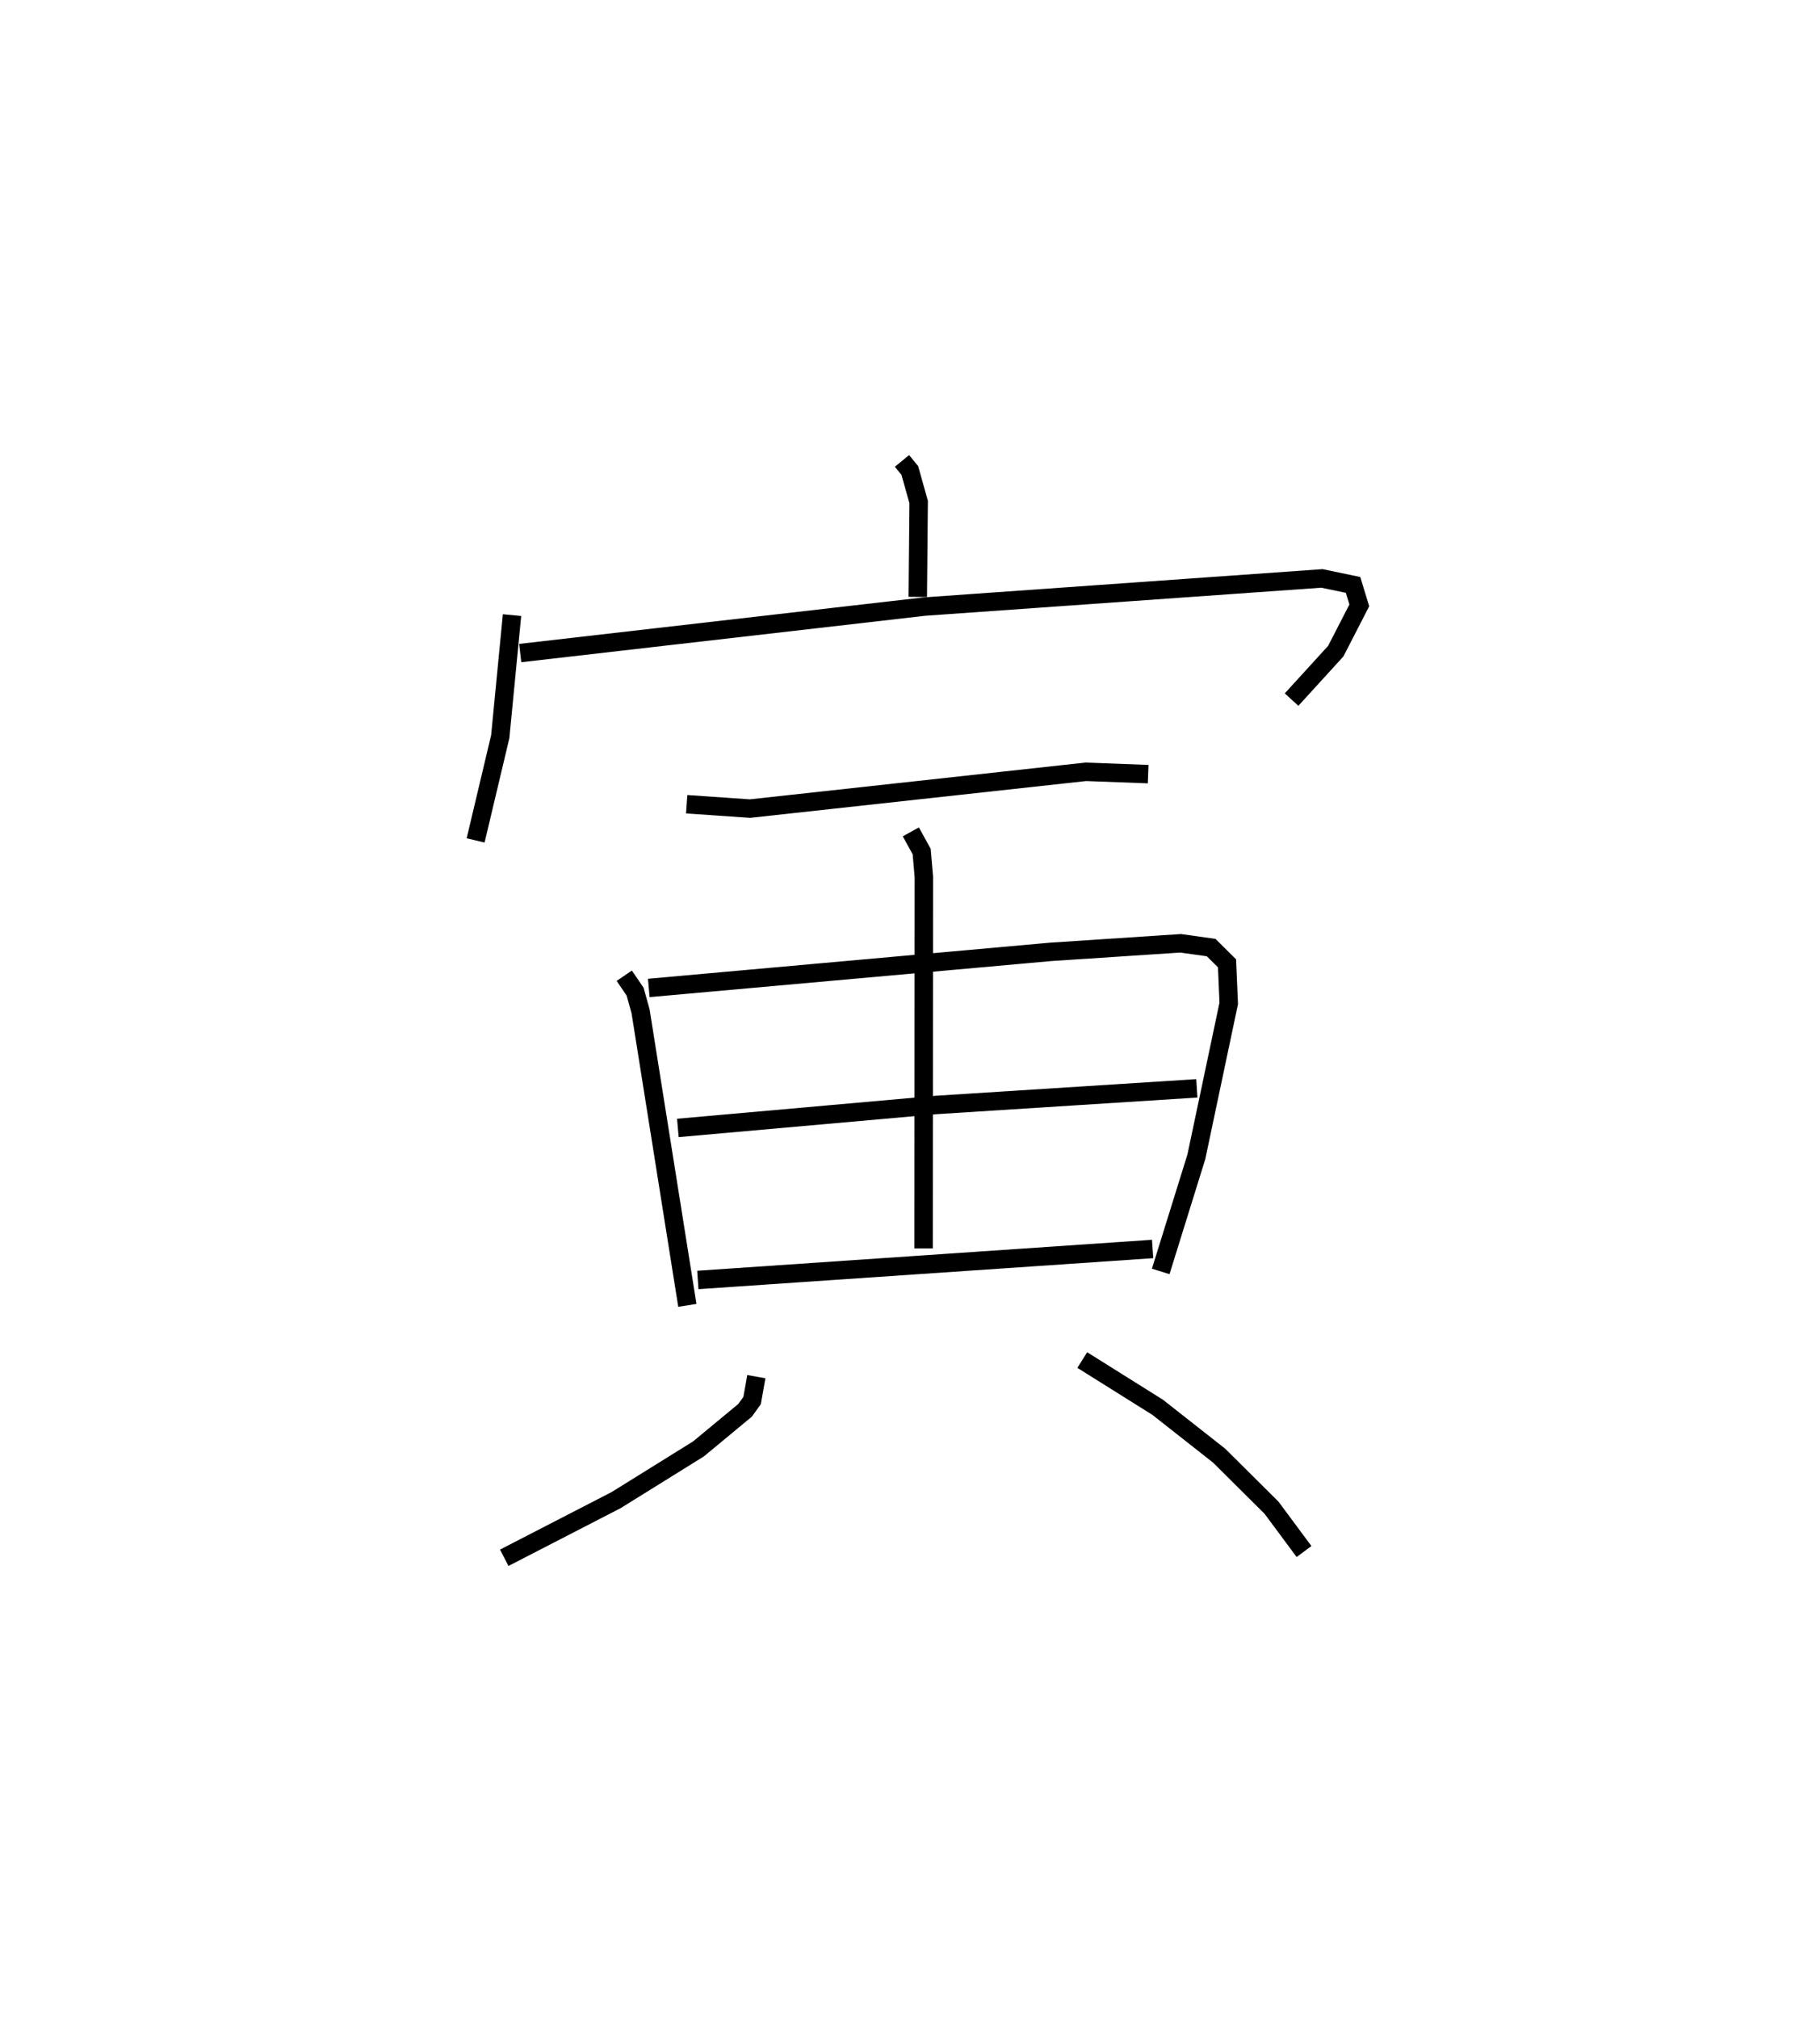 <?xml version="1.0" encoding="utf-8" ?>
<svg baseProfile="full" height="109.493" version="1.1" width="98.762" xmlns="http://www.w3.org/2000/svg" xmlns:ev="http://www.w3.org/2001/xml-events" xmlns:xlink="http://www.w3.org/1999/xlink"><defs /><rect fill="white" height="109.493" width="98.762" x="0" y="0" /><path d="M25,25 m0.0,0.0 m23.945,-3.568950646126723e-07 l0.425,0.517 0.481,1.713 l-0.048,5.145 m-22.018,0.988 l-0.639,6.591 -1.337,5.629 m2.421,-10.162 l21.916,-2.519 21.588,-1.529 l1.689,0.352 0.339,1.11 l-1.277,2.482 -2.398,2.628 m-32.824,5.676 l3.436,0.236 18.218,-1.995 l3.387,0.126 m-28.429,10.934 l0.589,0.864 0.296,1.064 l2.539,15.951 m-2.093,-17.216 l21.827,-1.959 7.036,-0.463 l1.654,0.233 0.861,0.853 l0.093,2.173 -1.757,8.321 l-1.934,6.217 m-13.56,-23.841 l0.588,1.067 0.119,1.375 l-0.014,20.15 m-13.335,-6.534 l14.021,-1.246 14.141,-0.901 m-27.078,10.393 l24.679,-1.681 m-21.504,6.925 l-0.23,1.295 -0.381,0.53 l-2.529,2.094 -4.467,2.776 l-6.073,3.129 m31.366,-10.725 l4.09,2.562 3.337,2.624 l2.844,2.825 1.763,2.375 " fill="none" stroke="black" stroke-width="1" /></svg>